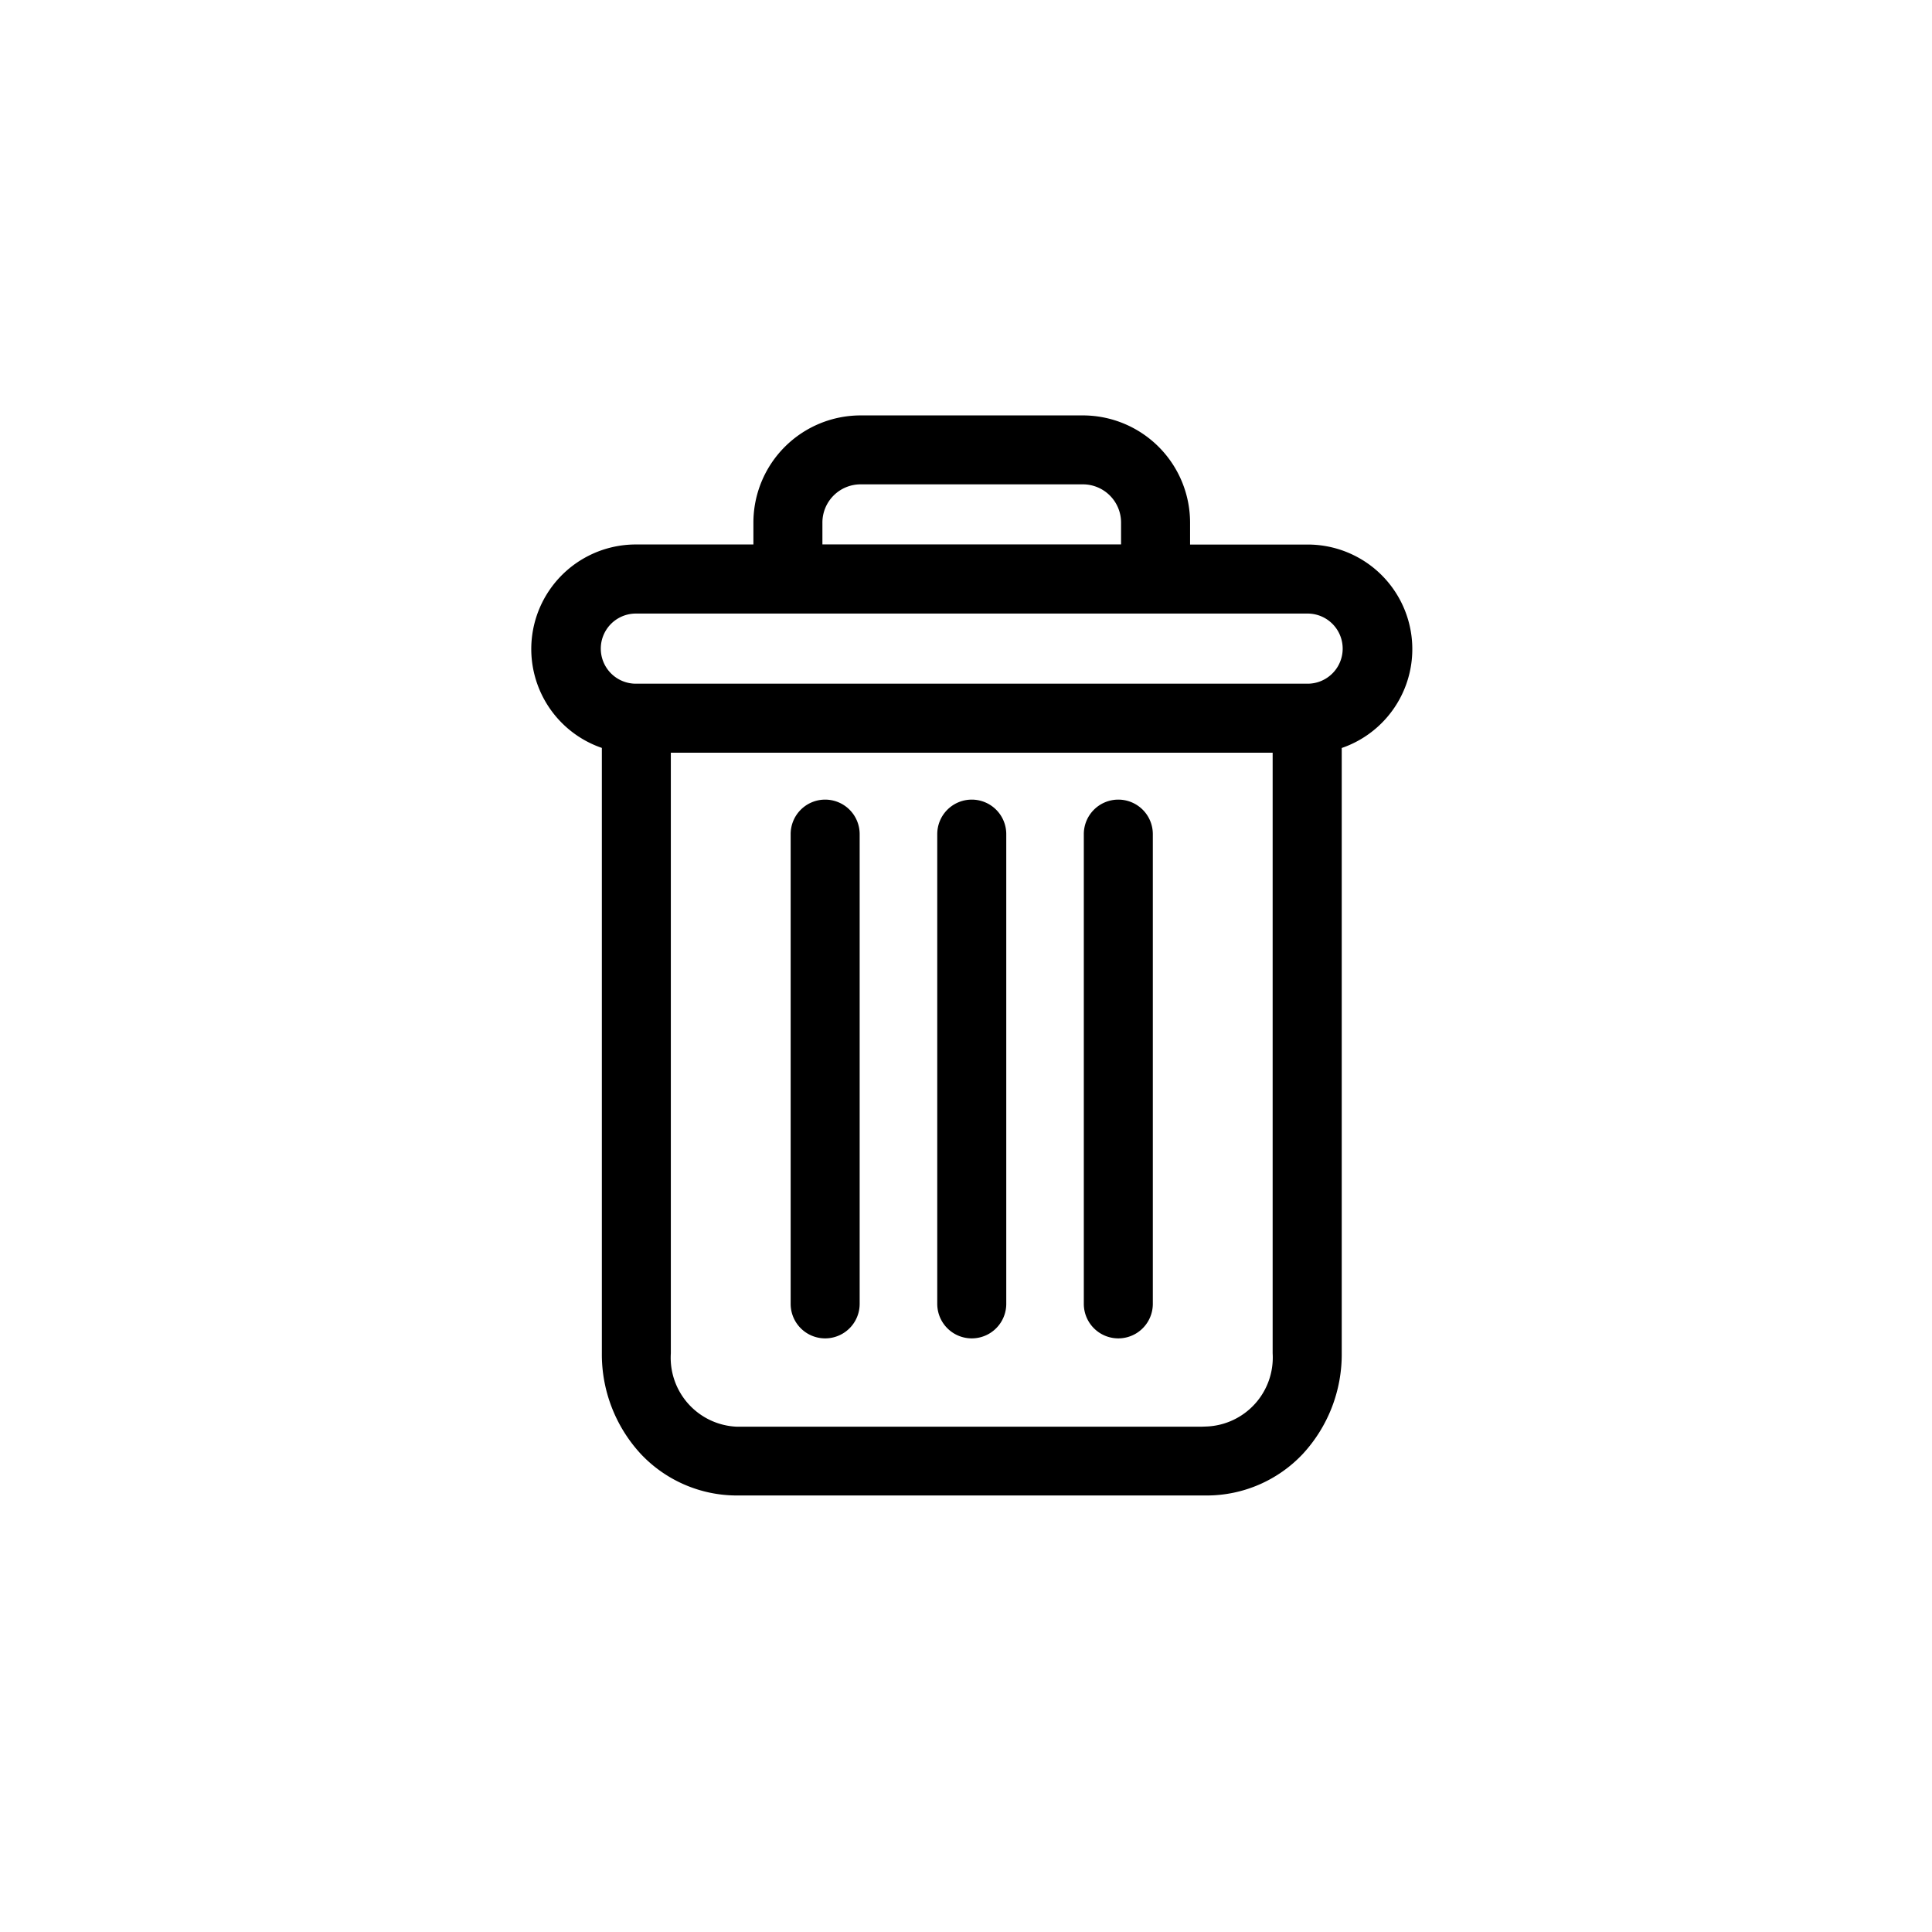 <svg xmlns="http://www.w3.org/2000/svg"  viewBox="0 0 50 50">
  <g id="delete" transform="translate(-110 -1241)">
    <circle id="Ellipse_51" data-name="Ellipse 51" cx="25" cy="25" r="25" transform="translate(110 1241)" fill="none"/>
    <g id="svgexport-20_31_" data-name="svgexport-20 (31)" transform="translate(124.003 1252.001)">
      <path id="Path_810" data-name="Path 810" d="M112.628,154.7a.643.643,0,0,0-.643.643V167.5a.643.643,0,1,0,1.286,0V155.346A.643.643,0,0,0,112.628,154.7Zm-7.587,0a.643.643,0,0,0-.643.643V167.5a.643.643,0,1,0,1.286,0V155.346A.643.643,0,0,0,105.041,154.7Zm0,0" transform="translate(-97.689 -144.757)" stroke="current" stroke-width="0.5"/>
      <path id="Path_811" data-name="Path 811" d="M1.823,8.172V24.013a3.547,3.547,0,0,0,.943,2.446,3.166,3.166,0,0,0,2.3.993H17.228a3.165,3.165,0,0,0,2.3-.993,3.547,3.547,0,0,0,.943-2.446V8.172a2.456,2.456,0,0,0-.63-4.83H16.546v-.8A2.526,2.526,0,0,0,14,0H8.291a2.526,2.526,0,0,0-2.546,2.54v.8H2.453a2.456,2.456,0,0,0-.63,4.83Zm15.405,18H5.063a2.036,2.036,0,0,1-1.955-2.154V8.229H19.183V24.013A2.036,2.036,0,0,1,17.228,26.167ZM7.031,2.538a1.239,1.239,0,0,1,1.26-1.254H14a1.239,1.239,0,0,1,1.26,1.254v.8H7.031ZM2.453,4.628H19.838a1.157,1.157,0,1,1,0,2.315H2.453a1.157,1.157,0,0,1,0-2.315Zm0,0" transform="translate(0 0)" stroke="current" stroke-width="0.5"/>
      <path id="Path_812" data-name="Path 812" d="M164.041,154.7a.643.643,0,0,0-.643.643V167.5a.643.643,0,1,0,1.286,0V155.346A.643.643,0,0,0,164.041,154.7Zm0,0" transform="translate(-152.895 -144.757)" stroke="current" stroke-width="0.5"/>
    </g>
  </g>
</svg>
